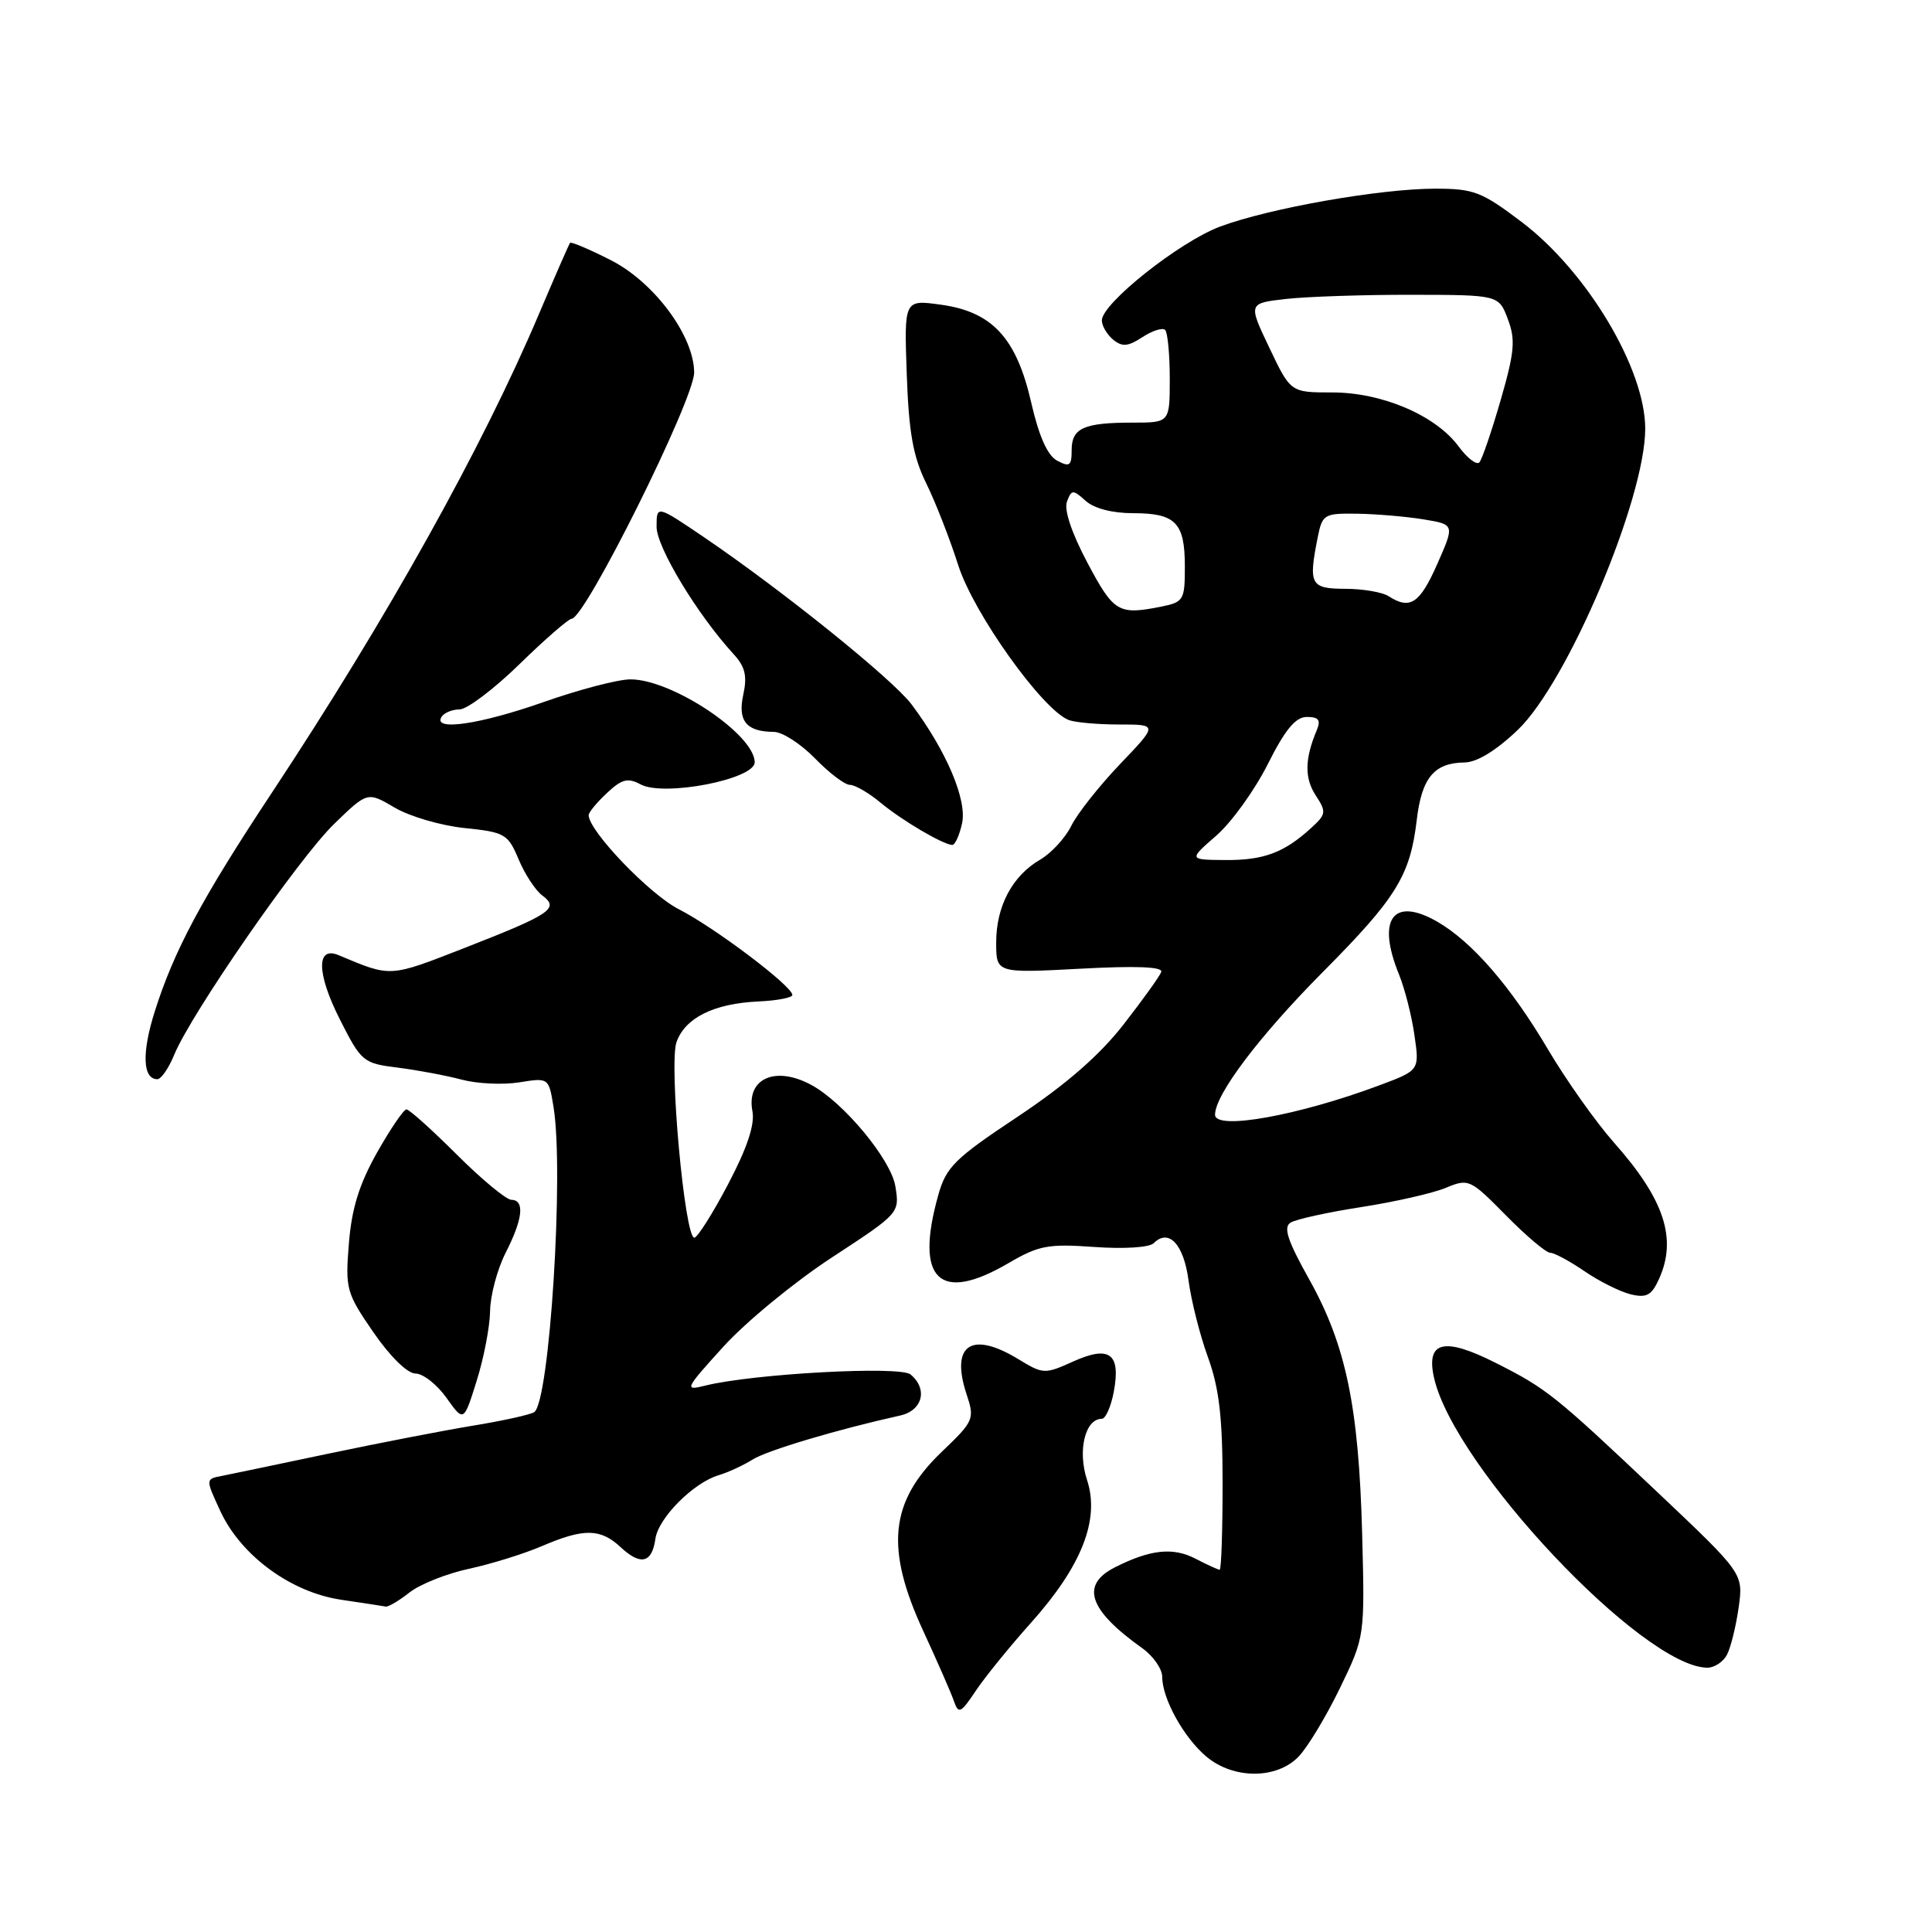<?xml version="1.0" encoding="UTF-8" standalone="no"?>
<!DOCTYPE svg PUBLIC "-//W3C//DTD SVG 1.1//EN" "http://www.w3.org/Graphics/SVG/1.1/DTD/svg11.dtd" >
<svg xmlns="http://www.w3.org/2000/svg" xmlns:xlink="http://www.w3.org/1999/xlink" version="1.1" viewBox="0 0 256 256">
 <g >
 <path fill="currentColor"
d=" M 172.08 232.75 C 173.27 231.51 175.73 227.43 177.55 223.68 C 180.85 216.86 180.85 216.86 180.49 203.18 C 180.04 186.37 178.34 178.22 173.47 169.51 C 170.60 164.38 170.02 162.61 171.01 162.00 C 171.72 161.56 175.94 160.63 180.40 159.94 C 184.85 159.25 189.89 158.10 191.59 157.39 C 194.60 156.14 194.81 156.24 199.55 161.05 C 202.23 163.77 204.87 166.00 205.41 166.00 C 205.95 166.00 207.99 167.10 209.95 168.44 C 211.90 169.78 214.65 171.15 216.06 171.50 C 218.16 172.01 218.84 171.65 219.81 169.51 C 222.26 164.15 220.55 158.94 213.87 151.41 C 211.47 148.70 207.51 143.11 205.08 138.99 C 200.19 130.72 195.08 124.82 190.50 122.16 C 184.60 118.74 182.37 121.77 185.38 129.13 C 186.13 130.98 187.06 134.60 187.42 137.16 C 188.10 141.82 188.10 141.82 182.78 143.81 C 172.02 147.83 161.00 149.81 161.00 147.71 C 161.00 145.04 166.87 137.27 175.25 128.83 C 185.02 119.00 186.85 116.04 187.72 108.70 C 188.38 103.06 190.02 101.08 194.07 101.03 C 195.71 101.01 198.27 99.44 201.12 96.71 C 207.74 90.37 218.00 66.11 218.00 56.80 C 218.00 48.88 210.30 35.99 201.65 29.43 C 196.33 25.40 195.29 25.00 190.15 25.00 C 182.80 25.01 168.18 27.59 161.65 30.03 C 156.28 32.05 146.00 40.20 146.00 42.46 C 146.00 43.17 146.67 44.31 147.49 45.00 C 148.70 45.99 149.46 45.93 151.38 44.67 C 152.70 43.81 154.05 43.38 154.39 43.72 C 154.72 44.06 155.00 46.96 155.00 50.17 C 155.00 56.00 155.00 56.00 150.08 56.00 C 143.60 56.00 142.00 56.72 142.00 59.64 C 142.00 61.73 141.73 61.92 140.08 61.04 C 138.80 60.36 137.67 57.83 136.64 53.34 C 134.69 44.78 131.47 41.30 124.65 40.37 C 119.80 39.70 119.80 39.70 120.15 49.60 C 120.42 57.30 120.99 60.50 122.71 64.00 C 123.93 66.47 125.85 71.38 126.97 74.89 C 129.01 81.29 138.14 94.07 141.62 95.41 C 142.47 95.73 145.47 96.00 148.30 96.00 C 153.43 96.00 153.43 96.00 148.41 101.25 C 145.65 104.14 142.74 107.82 141.95 109.43 C 141.15 111.04 139.30 113.05 137.84 113.90 C 134.15 116.03 132.00 120.07 132.00 124.88 C 132.00 128.95 132.00 128.95 143.12 128.36 C 150.57 127.96 154.12 128.10 153.87 128.79 C 153.67 129.35 151.41 132.50 148.86 135.77 C 145.69 139.84 141.24 143.71 134.86 147.96 C 126.50 153.51 125.37 154.63 124.33 158.34 C 121.17 169.57 124.45 172.75 133.63 167.37 C 137.63 165.03 138.88 164.79 145.00 165.23 C 148.93 165.51 152.30 165.30 152.87 164.73 C 154.87 162.73 156.86 164.88 157.49 169.69 C 157.84 172.34 158.99 176.90 160.06 179.84 C 161.55 183.95 162.00 187.80 162.00 196.59 C 162.00 202.87 161.83 208.00 161.61 208.00 C 161.40 208.00 159.96 207.34 158.40 206.53 C 155.43 204.99 152.42 205.31 147.75 207.67 C 143.12 210.00 144.24 213.33 151.35 218.39 C 152.81 219.43 154.00 221.14 154.00 222.19 C 154.00 225.08 156.85 230.23 159.84 232.75 C 163.43 235.78 169.18 235.78 172.08 232.75 Z  M 136.60 215.04 C 143.34 207.51 145.76 201.35 144.04 196.11 C 142.76 192.24 143.78 188.00 145.99 188.00 C 146.50 188.00 147.21 186.39 147.58 184.43 C 148.53 179.35 147.03 178.23 142.19 180.41 C 138.43 182.11 138.22 182.10 134.91 180.08 C 128.71 176.31 125.92 178.20 128.07 184.73 C 129.17 188.03 129.06 188.29 124.76 192.40 C 117.88 199.00 117.26 205.17 122.38 216.21 C 124.23 220.22 126.05 224.37 126.41 225.43 C 127.01 227.16 127.31 227.01 129.29 224.05 C 130.50 222.23 133.80 218.17 136.60 215.04 Z  M 228.84 219.25 C 229.34 218.29 230.03 215.47 230.38 213.00 C 231.01 208.50 231.01 208.50 219.68 197.78 C 206.02 184.86 204.95 184.00 198.19 180.59 C 191.33 177.12 188.92 177.71 190.02 182.58 C 192.68 194.37 217.66 220.87 226.21 220.98 C 227.16 220.99 228.34 220.21 228.84 219.25 Z  M 54.26 211.01 C 55.65 209.92 59.18 208.51 62.11 207.88 C 65.04 207.25 69.40 205.90 71.80 204.87 C 77.37 202.48 79.56 202.51 82.25 205.02 C 84.89 207.48 86.39 207.12 86.84 203.92 C 87.22 201.15 91.87 196.47 95.23 195.47 C 96.48 195.10 98.49 194.17 99.70 193.41 C 101.62 192.19 110.96 189.41 119.25 187.57 C 122.26 186.91 122.98 184.06 120.65 182.12 C 119.25 180.96 99.74 182.03 93.45 183.60 C 90.63 184.31 90.73 184.08 95.87 178.42 C 98.83 175.16 105.29 169.85 110.23 166.62 C 119.19 160.76 119.22 160.73 118.64 157.19 C 118.07 153.66 111.83 146.12 107.54 143.78 C 102.77 141.17 98.87 142.89 99.70 147.24 C 100.04 149.00 99.01 152.10 96.48 156.91 C 94.43 160.81 92.41 164.00 92.00 164.00 C 90.72 164.00 88.62 140.97 89.64 138.09 C 90.77 134.87 94.60 132.97 100.47 132.70 C 102.96 132.59 104.99 132.20 104.99 131.84 C 105.01 130.68 94.68 122.89 89.95 120.48 C 86.07 118.51 78.00 110.09 78.00 108.01 C 78.00 107.65 79.08 106.33 80.41 105.09 C 82.39 103.23 83.18 103.02 84.89 103.94 C 87.98 105.59 100.00 103.26 100.00 101.01 C 100.00 97.32 89.00 89.98 83.51 90.02 C 81.86 90.03 76.70 91.38 72.05 93.02 C 63.61 95.99 57.32 96.91 58.50 95.00 C 58.84 94.45 59.92 94.00 60.90 94.00 C 61.88 94.00 65.46 91.30 68.84 88.00 C 72.22 84.70 75.33 82.00 75.74 81.99 C 77.54 81.97 92.00 52.89 91.98 49.35 C 91.95 44.48 86.66 37.37 80.91 34.46 C 78.10 33.03 75.68 32.01 75.54 32.18 C 75.39 32.36 73.56 36.55 71.46 41.50 C 63.92 59.31 51.30 81.93 36.05 105.00 C 26.69 119.14 23.03 126.00 20.47 134.14 C 18.77 139.56 18.92 143.00 20.85 143.00 C 21.35 143.00 22.36 141.54 23.09 139.75 C 25.33 134.30 39.55 113.77 44.26 109.19 C 48.69 104.89 48.69 104.89 52.29 107.01 C 54.27 108.18 58.44 109.40 61.56 109.72 C 66.91 110.27 67.31 110.51 68.72 113.87 C 69.54 115.83 70.95 117.98 71.85 118.65 C 74.16 120.36 73.03 121.12 61.68 125.56 C 51.51 129.53 51.89 129.51 44.88 126.57 C 41.90 125.31 41.95 128.95 44.99 134.99 C 47.88 140.71 48.10 140.89 52.73 141.47 C 55.35 141.80 59.16 142.52 61.19 143.06 C 63.22 143.60 66.64 143.76 68.79 143.42 C 72.70 142.79 72.71 142.80 73.34 146.65 C 74.76 155.22 72.82 185.82 70.78 187.12 C 70.24 187.46 66.59 188.27 62.65 188.91 C 58.72 189.56 50.10 191.23 43.50 192.62 C 36.90 194.01 30.54 195.34 29.37 195.57 C 27.23 195.98 27.23 195.98 29.20 200.24 C 31.94 206.15 38.58 211.01 45.24 211.98 C 48.13 212.41 50.78 212.81 51.12 212.88 C 51.45 212.94 52.87 212.11 54.26 211.01 Z  M 64.94 173.71 C 64.97 171.63 65.90 168.16 67.00 166.00 C 69.29 161.51 69.56 159.01 67.75 158.98 C 67.06 158.96 63.81 156.26 60.52 152.98 C 57.22 149.69 54.23 147.00 53.86 147.00 C 53.49 147.00 51.74 149.57 49.96 152.72 C 47.60 156.91 46.60 160.13 46.23 164.76 C 45.74 170.80 45.89 171.32 49.48 176.54 C 51.70 179.76 53.99 182.00 55.05 182.00 C 56.05 182.00 57.90 183.45 59.16 185.22 C 61.45 188.44 61.45 188.44 63.16 182.97 C 64.11 179.96 64.91 175.79 64.94 173.71 Z  M 127.48 109.09 C 128.16 105.99 125.40 99.49 120.79 93.34 C 118.27 89.99 103.69 78.25 93.25 71.16 C 87.00 66.93 87.00 66.93 87.00 69.80 C 87.00 72.51 92.40 81.43 97.20 86.67 C 98.74 88.34 99.03 89.57 98.49 92.04 C 97.72 95.53 98.90 96.96 102.55 96.98 C 103.68 96.99 106.13 98.58 108.00 100.50 C 109.87 102.42 111.94 104.00 112.62 104.00 C 113.29 104.00 115.12 105.06 116.67 106.35 C 119.48 108.69 124.89 111.88 126.17 111.96 C 126.54 111.98 127.13 110.69 127.48 109.09 Z  M 161.18 110.71 C 163.20 108.95 166.26 104.69 167.99 101.25 C 170.30 96.65 171.67 95.00 173.17 95.00 C 174.73 95.00 175.04 95.41 174.48 96.75 C 172.88 100.55 172.84 103.10 174.33 105.38 C 175.78 107.60 175.74 107.89 173.69 109.75 C 170.13 113.00 167.42 114.00 162.32 113.96 C 157.50 113.92 157.50 113.92 161.18 110.71 Z  M 144.10 74.59 C 142.00 70.63 140.96 67.54 141.38 66.46 C 141.99 64.85 142.17 64.85 143.85 66.36 C 144.96 67.37 147.39 68.00 150.13 68.00 C 155.78 68.00 157.00 69.25 157.00 75.07 C 157.00 79.51 156.84 79.78 153.88 80.38 C 148.19 81.51 147.60 81.16 144.10 74.59 Z  M 184.00 79.00 C 183.18 78.47 180.59 78.02 178.25 78.02 C 173.63 78.00 173.35 77.48 174.62 71.12 C 175.22 68.15 175.47 68.00 179.88 68.07 C 182.42 68.11 186.36 68.45 188.63 68.82 C 192.76 69.50 192.76 69.50 190.44 74.75 C 188.12 79.99 186.84 80.83 184.00 79.00 Z  M 193.27 59.15 C 190.22 55.03 183.13 52.00 176.52 52.00 C 171.01 52.00 171.01 52.00 168.20 46.09 C 165.38 40.18 165.38 40.18 170.44 39.61 C 173.22 39.30 180.70 39.05 187.04 39.06 C 198.59 39.08 198.59 39.08 199.80 42.29 C 200.83 45.01 200.69 46.63 198.85 53.00 C 197.66 57.12 196.39 60.84 196.03 61.26 C 195.68 61.67 194.43 60.73 193.27 59.15 Z "/>
</g>
</svg>